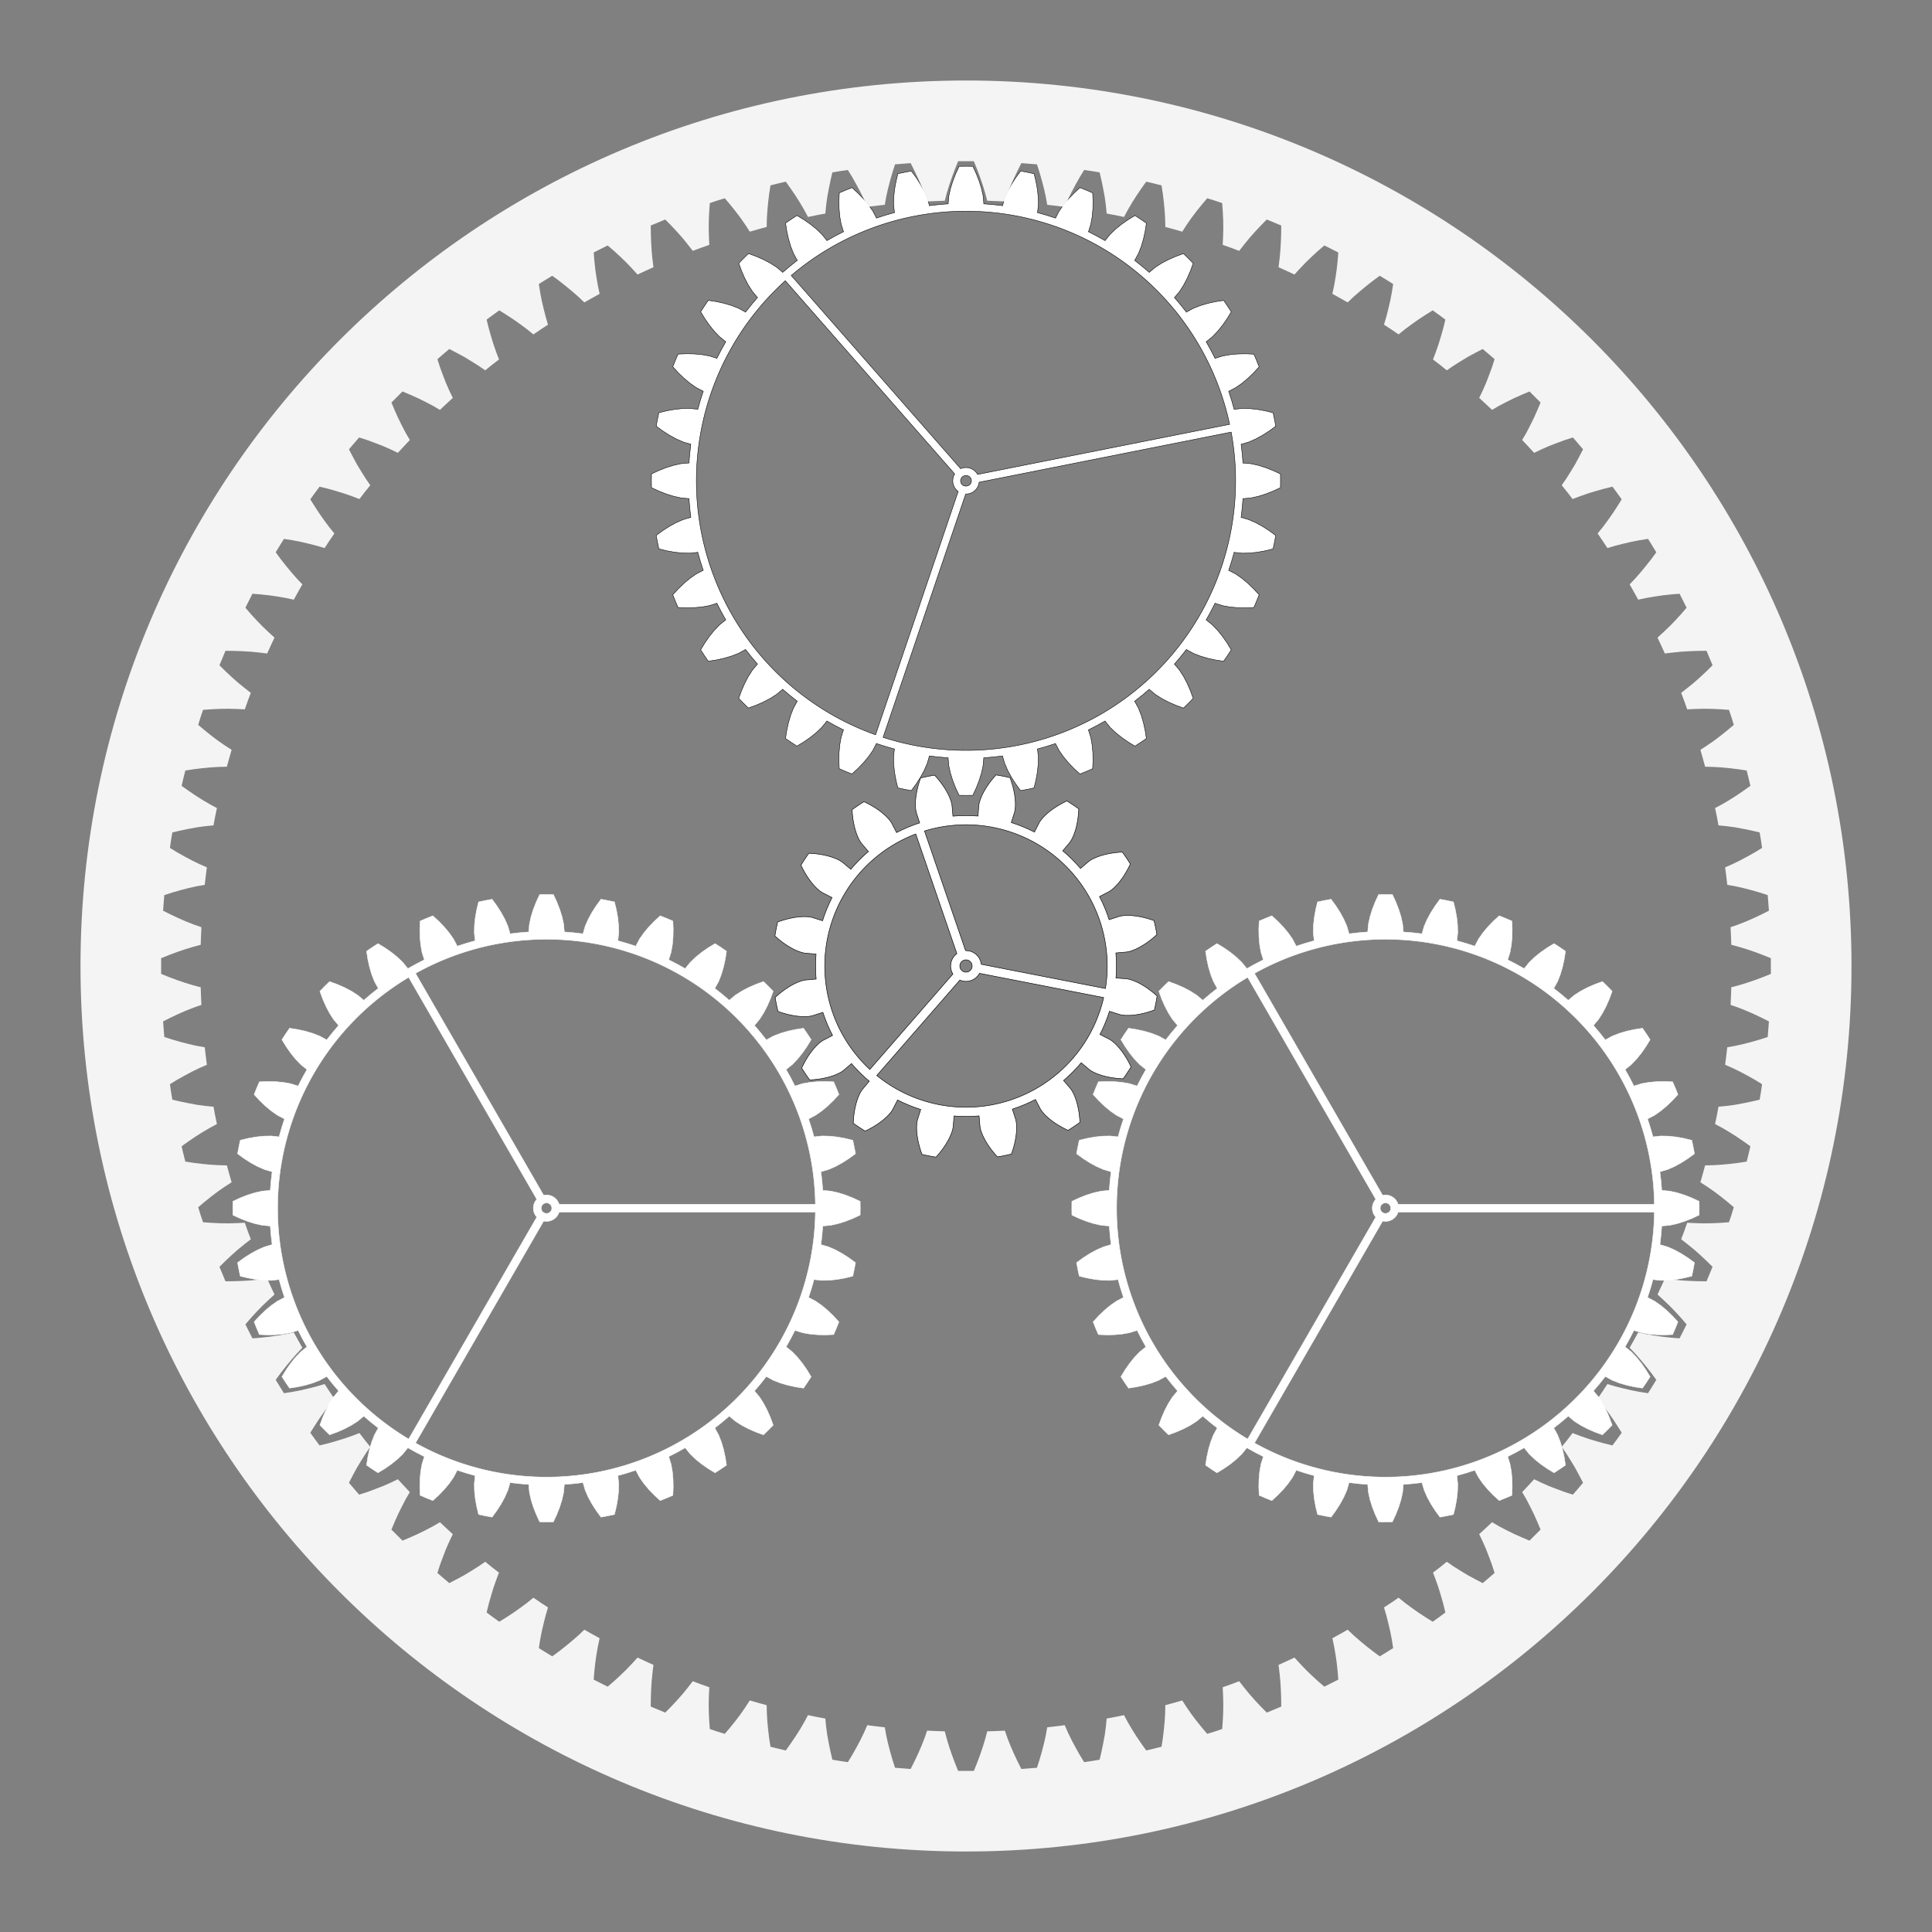 <?xml version="1.0" encoding="UTF-8" standalone="no"?>
<!-- Created with Inkscape (http://www.inkscape.org/) -->

<svg
   xmlns:dc="http://purl.org/dc/elements/1.1/"
   xmlns:cc="http://creativecommons.org/ns#"
   xmlns:rdf="http://www.w3.org/1999/02/22-rdf-syntax-ns#"
   xmlns:svg="http://www.w3.org/2000/svg"
   xmlns="http://www.w3.org/2000/svg"
   xmlns:sodipodi="http://sodipodi.sourceforge.net/DTD/sodipodi-0.dtd"
   xmlns:inkscape="http://www.inkscape.org/namespaces/inkscape"
   width="600"
   height="600"
   id="svg2"
   version="1.1"
   inkscape:version="0.48.2 r9819"
   sodipodi:docname="epicyclic-gearing.png">
  <rect width="100%" height="100%" fill="#808080" stroke="none"/>
  <sodipodi:namedview
     id="base"
     pagecolor="#ffffff"
     bordercolor="#ffffff"
     borderopacity="1.0"
     inkscape:pageopacity="0.0"
     inkscape:pageshadow="2"
     inkscape:zoom="0.90537259"
     inkscape:cx="432.64544"
     inkscape:cy="299.73599"
     inkscape:document-units="px"
     inkscape:current-layer="svg2"
     showgrid="false"
     borderlayer="true"
     inkscape:showpageshadow="false"
     inkscape:window-width="1887"
     inkscape:window-height="850"
     inkscape:window-x="254"
     inkscape:window-y="105"
     inkscape:window-maximized="0"
     showguides="false">
    <inkscape:grid
       type="xygrid"
       id="grid3819"
       empspacing="50"
       visible="true"
       enabled="true"
       snapvisiblegridlinesonly="false" />
  </sodipodi:namedview>
  <defs
     id="defs4" />
  <path
     id="centralGear"
     d="m 350.019,303.992 0.887,0.186 0.879,0.284 0.872,0.35 0.865,0.406 0.858,0.457 0.85,0.503 0.842,0.547 0.833,0.589 0.824,0.629 0.814,0.668 0.803,0.706 -0.182,1.096 -0.203,1.092 -0.223,1.088 -0.243,1.084 -1.009,0.352 -1.005,0.313 -1,0.273 -0.994,0.233 -0.986,0.19 -0.977,0.147 -0.967,0.101 -0.955,0.051 -0.94,-0.003 -0.921,-0.068 -0.892,-0.161 -3.294,-1.04 -0.624,1.842 -0.7,1.815 -0.775,1.784 -0.849,1.75 3.076,1.572 0.749,0.511 0.703,0.598 0.672,0.657 0.644,0.707 0.618,0.75 0.593,0.79 0.569,0.828 0.544,0.863 0.52,0.897 0.496,0.929 0.471,0.959 -0.588,0.943 -0.605,0.932 -0.622,0.92 -0.639,0.908 -1.067,-0.061 -1.048,-0.095 -1.028,-0.13 -1.007,-0.165 -0.984,-0.201 -0.959,-0.238 -0.932,-0.277 -0.902,-0.318 -0.867,-0.363 -0.825,-0.415 -0.763,-0.491 -2.645,-2.222 -1.282,1.463 -1.341,1.409 -1.399,1.352 -1.454,1.292 2.241,2.629 0.496,0.759 0.421,0.822 0.369,0.864 0.324,0.899 0.284,0.93 0.245,0.957 0.209,0.982 0.173,1.006 0.138,1.027 0.103,1.048 0.068,1.067 -0.904,0.646 -0.916,0.629 -0.927,0.612 -0.938,0.595 -0.963,-0.464 -0.932,-0.489 -0.9,-0.514 -0.867,-0.538 -0.832,-0.563 -0.795,-0.587 -0.755,-0.612 -0.711,-0.639 -0.662,-0.667 -0.603,-0.699 -0.517,-0.745 -1.594,-3.065 -1.744,0.861 -1.778,0.788 -1.81,0.713 -1.838,0.637 1.064,3.287 0.168,0.891 0.074,0.921 0.011,0.94 -0.045,0.955 -0.093,0.968 -0.14,0.978 -0.183,0.987 -0.225,0.995 -0.266,1.002 -0.306,1.007 -0.345,1.012 -1.082,0.251 -1.087,0.231 -1.091,0.211 -1.094,0.19 -0.712,-0.797 -0.674,-0.809 -0.635,-0.819 -0.595,-0.829 -0.553,-0.838 -0.51,-0.847 -0.463,-0.855 -0.413,-0.862 -0.357,-0.869 -0.29,-0.877 -0.192,-0.886 -0.3,-3.442 -1.941,0.128 -1.945,0.048 -1.945,-0.034 -1.942,-0.114 -0.275,3.444 -0.186,0.887 -0.284,0.879 -0.35,0.872 -0.406,0.865 -0.457,0.858 -0.503,0.85 -0.547,0.842 -0.589,0.833 -0.629,0.824 -0.668,0.814 -0.706,0.803 -1.096,-0.182 -1.092,-0.203 -1.088,-0.223 -1.084,-0.243 -0.352,-1.009 -0.313,-1.005 -0.273,-1 -0.233,-0.994 -0.19,-0.986 -0.147,-0.977 -0.101,-0.967 -0.051,-0.955 0.003,-0.94 0.068,-0.921 0.161,-0.892 1.04,-3.294 -1.842,-0.624 -1.815,-0.7 -1.784,-0.775 -1.75,-0.849 -1.572,3.076 -0.511,0.749 -0.598,0.703 -0.657,0.672 -0.707,0.644 -0.75,0.618 -0.79,0.593 -0.828,0.569 -0.863,0.544 -0.897,0.52 -0.929,0.496 -0.959,0.471 -0.943,-0.588 -0.932,-0.605 -0.92,-0.622 -0.908,-0.639 0.061,-1.067 0.095,-1.048 0.13,-1.028 0.165,-1.007 0.201,-0.984 0.238,-0.959 0.277,-0.932 0.318,-0.902 0.363,-0.867 0.415,-0.825 0.491,-0.763 2.222,-2.645 -1.463,-1.282 -1.409,-1.341 -1.352,-1.399 -1.292,-1.454 -2.629,2.241 -0.759,0.496 -0.822,0.421 -0.864,0.369 -0.899,0.324 -0.93,0.284 -0.957,0.245 -0.982,0.209 -1.006,0.173 -1.027,0.138 -1.048,0.103 -1.067,0.068 -0.646,-0.904 -0.629,-0.916 -0.612,-0.927 -0.595,-0.938 0.464,-0.963 0.489,-0.932 0.514,-0.9 0.538,-0.867 0.563,-0.832 0.587,-0.795 0.612,-0.755 0.639,-0.711 0.667,-0.662 0.699,-0.603 0.745,-0.517 3.065,-1.594 -0.861,-1.744 -0.788,-1.778 -0.713,-1.81 -0.637,-1.838 -3.287,1.064 -0.891,0.168 -0.921,0.074 -0.94,0.011 -0.955,-0.044 -0.968,-0.093 -0.978,-0.14 -0.987,-0.183 -0.995,-0.225 -1.002,-0.266 -1.007,-0.306 -1.012,-0.345 -0.251,-1.082 -0.231,-1.087 -0.211,-1.091 -0.19,-1.094 0.797,-0.712 0.809,-0.674 0.819,-0.635 0.829,-0.595 0.838,-0.553 0.847,-0.509 0.855,-0.463 0.862,-0.413 0.869,-0.357 0.877,-0.29 0.886,-0.192 3.442,-0.3 -0.128,-1.941 -0.048,-1.945 0.034,-1.945 0.114,-1.942 -3.444,-0.275 -0.887,-0.186 -0.879,-0.284 -0.872,-0.35 -0.865,-0.406 -0.858,-0.457 -0.85,-0.503 -0.842,-0.547 -0.833,-0.589 -0.824,-0.629 -0.814,-0.668 -0.803,-0.706 0.182,-1.096 0.203,-1.092 0.223,-1.088 0.243,-1.084 1.009,-0.352 1.005,-0.313 1,-0.273 0.994,-0.233 0.986,-0.19 0.977,-0.147 0.967,-0.101 0.955,-0.051 0.94,0.003 0.921,0.068 0.892,0.161 3.294,1.04 0.624,-1.842 0.7,-1.815 0.775,-1.784 0.849,-1.75 -3.076,-1.572 -0.749,-0.511 -0.703,-0.598 -0.672,-0.657 -0.644,-0.707 -0.618,-0.75 -0.593,-0.79 -0.569,-0.828 -0.544,-0.863 -0.52,-0.897 -0.496,-0.929 -0.471,-0.959 0.588,-0.943 0.605,-0.932 0.622,-0.92 0.639,-0.908 1.067,0.061 1.048,0.095 1.028,0.13 1.007,0.165 0.984,0.201 0.959,0.238 0.932,0.277 0.902,0.318 0.867,0.363 0.825,0.415 0.763,0.491 2.645,2.222 1.282,-1.463 1.341,-1.409 1.399,-1.352 1.454,-1.292 -2.241,-2.629 -0.496,-0.759 -0.421,-0.822 -0.369,-0.864 -0.324,-0.899 -0.284,-0.93 -0.245,-0.957 -0.209,-0.982 -0.173,-1.006 -0.138,-1.027 -0.103,-1.048 -0.068,-1.067 0.904,-0.646 0.916,-0.629 0.927,-0.612 0.938,-0.595 0.963,0.464 0.932,0.489 0.9,0.514 0.867,0.538 0.832,0.563 0.795,0.587 0.755,0.612 0.711,0.639 0.662,0.667 0.603,0.699 0.517,0.745 1.594,3.065 1.744,-0.861 1.778,-0.788 1.81,-0.713 1.838,-0.637 -1.064,-3.287 -0.168,-0.891 -0.074,-0.921 -0.011,-0.94 0.045,-0.955 0.094,-0.968 0.14,-0.978 0.183,-0.987 0.225,-0.995 0.266,-1.002 0.306,-1.007 0.345,-1.012 1.082,-0.251 1.087,-0.231 1.091,-0.211 1.094,-0.19 0.712,0.797 0.674,0.809 0.635,0.819 0.595,0.829 0.553,0.838 0.51,0.847 0.463,0.855 0.413,0.862 0.357,0.87 0.29,0.877 0.192,0.886 0.3,3.442 1.941,-0.128 1.945,-0.048 1.945,0.033 1.942,0.114 0.275,-3.444 0.186,-0.887 0.284,-0.879 0.35,-0.872 0.406,-0.865 0.457,-0.858 0.503,-0.85 0.547,-0.842 0.589,-0.833 0.629,-0.824 0.668,-0.813 0.706,-0.803 1.096,0.182 1.092,0.203 1.088,0.223 1.084,0.243 0.352,1.009 0.313,1.005 0.273,1 0.233,0.994 0.19,0.986 0.147,0.977 0.101,0.967 0.051,0.955 -0.003,0.94 -0.068,0.921 -0.161,0.892 -1.04,3.294 1.842,0.624 1.815,0.7 1.784,0.775 1.75,0.849 1.572,-3.076 0.511,-0.749 0.598,-0.703 0.657,-0.672 0.707,-0.644 0.75,-0.618 0.79,-0.593 0.828,-0.569 0.863,-0.544 0.897,-0.52 0.929,-0.496 0.959,-0.471 0.943,0.588 0.932,0.605 0.92,0.622 0.908,0.639 -0.061,1.067 -0.095,1.048 -0.13,1.028 -0.165,1.007 -0.201,0.984 -0.238,0.959 -0.277,0.932 -0.318,0.902 -0.363,0.867 -0.415,0.825 -0.491,0.763 -2.222,2.645 1.463,1.282 1.409,1.341 1.352,1.399 1.292,1.454 2.629,-2.241 0.759,-0.496 0.822,-0.421 0.864,-0.369 0.899,-0.324 0.93,-0.284 0.957,-0.245 0.982,-0.209 1.006,-0.173 1.027,-0.138 1.048,-0.103 1.067,-0.068 0.646,0.904 0.629,0.916 0.612,0.927 0.595,0.938 -0.464,0.963 -0.489,0.932 -0.514,0.9 -0.538,0.867 -0.563,0.832 -0.587,0.795 -0.612,0.755 -0.639,0.711 -0.667,0.662 -0.699,0.603 -0.745,0.517 -3.065,1.594 0.861,1.744 0.788,1.778 0.713,1.81 0.637,1.838 3.287,-1.064 0.891,-0.168 0.921,-0.074 0.94,-0.011 0.955,0.045 0.968,0.093 0.978,0.14 0.987,0.183 0.995,0.225 1.002,0.266 1.007,0.306 1.012,0.345 0.251,1.082 0.231,1.087 0.211,1.091 0.19,1.094 -0.797,0.712 -0.809,0.674 -0.819,0.635 -0.829,0.595 -0.838,0.553 -0.847,0.509 -0.855,0.463 -0.862,0.413 -0.869,0.357 -0.877,0.29 -0.886,0.192 -3.442,0.3 0.128,1.941 0.048,1.945 -0.034,1.945 -0.114,1.942 z m -45.83,-1.717 a 4.768,4.768 0 0 1 -6.098,2.095 l -25.8,29.635 a 43.864,43.864 0 0 0 70.462,-24.204 z m -8.255,0.216 a 4.768,4.768 0 0 1 1.235,-6.328 L 284.404,259.002 a 43.864,43.864 0 0 0 -14.27,73.124 z m 3.94,-7.257 a 4.768,4.768 0 0 1 4.863,4.233 l 38.565,7.526 a 43.864,43.864 0 0 0 -56.192,-48.92 z m -0.24,6.638 a 1.907,1.907 0 0 0 0.731,-3.744 1.907,1.907 0 1 0 -0.731,3.744"
     style="fill:#ffffff;fill-opacity:1;stroke:#000000;stroke-width:0.161"
     inkscape:connector-curvature="0">
    <animateTransform
       repeatCount="indefinite"
       dur="12"
       to="360,300,300"
       from="0,300,300"
       type="rotate"
       attributeName="transform"
       id="animateTransform3893" />
  </path>
  <path
     inkscape:connector-curvature="0"
     style="fill:#ffffff;fill-opacity:1;stroke:#ffffff;stroke-width:0.139"
     d="m 516.274,369.701 2.269,0.204 2.284,0.505 2.29,0.716 2.289,0.896 2.282,1.061 0.023,2.129 -0.023,2.129 -2.282,1.061 -2.289,0.896 -2.29,0.716 -2.284,0.505 -2.269,0.204 -0.201,-0.013 -0.238,2.929 -0.338,2.919 0.199,0.026 2.186,0.642 2.142,0.941 2.106,1.149 2.07,1.325 2.032,1.485 -0.393,2.093 -0.438,2.084 -2.446,0.595 -2.42,0.432 -2.385,0.255 -2.339,0.05 -2.265,-0.243 -0.194,-0.052 -0.805,2.826 -0.901,2.797 0.19,0.065 2.019,1.056 1.917,1.341 1.841,1.537 1.772,1.704 1.703,1.853 -0.793,1.976 -0.836,1.958 -2.515,0.106 -2.457,-0.048 -2.389,-0.215 -2.304,-0.407 -2.174,-0.68 -0.18,-0.089 -1.341,2.615 -1.429,2.567 0.174,0.101 1.774,1.43 1.619,1.689 1.506,1.867 1.405,2.017 1.309,2.15 -1.164,1.783 -1.202,1.757 -2.487,-0.386 -2.401,-0.526 -2.301,-0.677 -2.18,-0.849 -2,-1.092 -0.16,-0.122 -1.825,2.303 -1.903,2.239 0.151,0.133 1.461,1.748 1.258,1.973 1.113,2.125 0.985,2.252 0.864,2.364 -1.489,1.522 -1.522,1.489 -2.364,-0.864 -2.252,-0.985 -2.125,-1.113 -1.973,-1.258 -1.748,-1.461 -0.133,-0.151 -2.239,1.903 -2.303,1.825 0.122,0.16 1.092,2 0.849,2.18 0.677,2.301 0.526,2.401 0.386,2.487 -1.757,1.202 -1.783,1.164 -2.15,-1.309 -2.017,-1.405 -1.867,-1.506 -1.689,-1.619 -1.43,-1.774 -0.101,-0.174 -2.567,1.429 -2.615,1.341 0.089,0.18 0.68,2.174 0.407,2.304 0.215,2.389 0.048,2.457 -0.106,2.515 -1.958,0.836 -1.976,0.793 -1.853,-1.703 -1.704,-1.772 -1.537,-1.841 -1.341,-1.917 -1.056,-2.019 -0.065,-0.19 -2.797,0.901 -2.826,0.805 0.052,0.194 0.243,2.265 -0.05,2.339 -0.255,2.385 -0.432,2.42 -0.595,2.446 -2.084,0.438 -2.093,0.393 -1.485,-2.032 -1.325,-2.07 -1.149,-2.106 -0.941,-2.142 -0.642,-2.186 -0.026,-0.199 -2.919,0.338 -2.929,0.238 0.013,0.201 -0.204,2.269 -0.505,2.284 -0.716,2.29 -0.896,2.289 -1.061,2.282 -2.129,0.023 -2.129,-0.023 -1.061,-2.282 -0.896,-2.289 -0.716,-2.29 -0.505,-2.284 -0.204,-2.269 0.013,-0.201 -2.929,-0.238 -2.919,-0.338 -0.026,0.199 -0.642,2.186 -0.941,2.142 -1.149,2.106 -1.325,2.07 -1.485,2.032 -2.093,-0.393 -2.084,-0.438 -0.595,-2.446 -0.432,-2.42 -0.255,-2.385 -0.05,-2.339 0.243,-2.265 0.052,-0.194 -2.826,-0.805 -2.797,-0.901 -0.065,0.19 -1.056,2.019 -1.341,1.917 -1.537,1.841 -1.704,1.772 -1.853,1.703 -1.976,-0.793 -1.958,-0.836 -0.106,-2.515 0.048,-2.457 0.215,-2.389 0.407,-2.304 0.68,-2.174 0.089,-0.18 -2.615,-1.341 -2.567,-1.429 -0.101,0.174 -1.43,1.774 -1.689,1.619 -1.867,1.506 -2.017,1.405 -2.15,1.309 -1.783,-1.164 -1.757,-1.202 0.386,-2.487 0.526,-2.401 0.677,-2.301 0.849,-2.18 1.092,-2 0.122,-0.16 -2.303,-1.825 -2.239,-1.903 -0.133,0.151 -1.748,1.461 -1.973,1.258 -2.125,1.113 -2.252,0.985 -2.364,0.864 -1.522,-1.489 -1.489,-1.522 0.864,-2.364 0.985,-2.252 1.113,-2.125 1.258,-1.973 1.461,-1.748 0.151,-0.133 -1.903,-2.239 -1.825,-2.303 -0.16,0.122 -2,1.092 -2.18,0.849 -2.301,0.677 -2.401,0.526 -2.487,0.386 -1.202,-1.757 -1.164,-1.783 1.309,-2.15 1.405,-2.017 1.506,-1.867 1.619,-1.689 1.774,-1.43 0.174,-0.101 -1.429,-2.567 -1.341,-2.615 -0.18,0.089 -2.174,0.68 -2.304,0.407 -2.389,0.215 -2.457,0.048 -2.515,-0.106 -0.836,-1.958 -0.793,-1.976 1.703,-1.853 1.772,-1.704 1.841,-1.537 1.917,-1.341 2.019,-1.056 0.19,-0.065 -0.901,-2.797 -0.805,-2.826 -0.194,0.052 -2.265,0.243 -2.339,-0.05 -2.385,-0.255 -2.42,-0.432 -2.446,-0.595 -0.438,-2.084 -0.393,-2.093 2.032,-1.485 2.07,-1.325 2.106,-1.149 2.142,-0.941 2.186,-0.642 0.199,-0.026 -0.338,-2.919 -0.238,-2.929 -0.201,0.013 -2.269,-0.204 -2.284,-0.505 -2.29,-0.716 -2.289,-0.896 -2.282,-1.061 -0.023,-2.129 0.023,-2.129 2.282,-1.061 2.289,-0.896 2.29,-0.716 2.284,-0.505 2.269,-0.204 0.201,0.013 0.238,-2.929 0.338,-2.919 -0.199,-0.026 -2.186,-0.642 -2.142,-0.941 -2.106,-1.149 -2.07,-1.325 -2.032,-1.485 0.393,-2.093 0.438,-2.084 2.446,-0.595 2.42,-0.432 2.385,-0.255 2.339,-0.05 2.265,0.243 0.194,0.052 0.805,-2.826 0.901,-2.797 -0.19,-0.065 -2.019,-1.056 -1.917,-1.341 -1.841,-1.537 -1.772,-1.704 -1.703,-1.853 0.793,-1.976 0.836,-1.958 2.515,-0.106 2.457,0.048 2.389,0.215 2.304,0.407 2.174,0.68 0.18,0.089 1.341,-2.615 1.429,-2.567 -0.174,-0.101 -1.774,-1.43 -1.619,-1.689 -1.506,-1.867 -1.405,-2.017 -1.309,-2.15 1.164,-1.783 1.202,-1.757 2.487,0.386 2.401,0.526 2.301,0.677 2.18,0.849 2,1.092 0.16,0.122 1.825,-2.303 1.903,-2.239 -0.151,-0.133 -1.461,-1.748 -1.258,-1.973 -1.113,-2.125 -0.985,-2.252 -0.864,-2.364 1.489,-1.522 1.522,-1.489 2.364,0.864 2.252,0.985 2.125,1.113 1.973,1.258 1.748,1.461 0.133,0.151 2.239,-1.903 2.303,-1.825 -0.122,-0.16 -1.092,-2 -0.849,-2.18 -0.677,-2.301 -0.526,-2.401 -0.386,-2.487 1.757,-1.202 1.783,-1.164 2.15,1.309 2.017,1.405 1.867,1.506 1.689,1.619 1.43,1.774 0.101,0.174 2.567,-1.429 2.615,-1.341 -0.089,-0.18 -0.68,-2.174 -0.407,-2.304 -0.215,-2.389 -0.048,-2.457 0.106,-2.515 1.958,-0.836 1.976,-0.793 1.853,1.703 1.704,1.772 1.537,1.841 1.341,1.917 1.056,2.019 0.065,0.19 2.797,-0.901 2.826,-0.805 -0.052,-0.194 -0.243,-2.265 0.05,-2.339 0.255,-2.385 0.432,-2.42 0.595,-2.446 2.084,-0.438 2.093,-0.393 1.485,2.032 1.325,2.07 1.149,2.106 0.941,2.142 0.642,2.186 0.026,0.199 2.919,-0.338 2.929,-0.238 -0.013,-0.201 0.204,-2.269 0.505,-2.284 0.716,-2.29 0.896,-2.289 1.061,-2.282 2.129,-0.023 2.129,0.023 1.061,2.282 0.896,2.289 0.716,2.29 0.505,2.284 0.204,2.269 -0.013,0.201 2.929,0.238 2.919,0.338 0.026,-0.199 0.642,-2.186 0.941,-2.142 1.149,-2.106 1.325,-2.07 1.485,-2.032 2.093,0.393 2.084,0.438 0.595,2.446 0.432,2.42 0.255,2.385 0.05,2.339 -0.243,2.265 -0.052,0.194 2.826,0.805 2.797,0.901 0.065,-0.19 1.056,-2.019 1.341,-1.917 1.537,-1.841 1.704,-1.772 1.853,-1.703 1.976,0.793 1.958,0.836 0.106,2.515 -0.048,2.457 -0.215,2.389 -0.407,2.304 -0.68,2.174 -0.089,0.18 2.615,1.341 2.567,1.429 0.101,-0.174 1.43,-1.774 1.689,-1.619 1.867,-1.506 2.017,-1.405 2.15,-1.309 1.783,1.164 1.757,1.202 -0.386,2.487 -0.526,2.401 -0.677,2.301 -0.849,2.18 -1.092,2 -0.122,0.16 2.303,1.825 2.239,1.903 0.133,-0.151 1.748,-1.461 1.973,-1.258 2.125,-1.113 2.252,-0.985 2.364,-0.864 1.522,1.489 1.489,1.522 -0.864,2.364 -0.985,2.252 -1.113,2.125 -1.258,1.973 -1.461,1.748 -0.151,0.133 1.903,2.239 1.825,2.303 0.16,-0.122 2,-1.092 2.18,-0.849 2.301,-0.677 2.401,-0.526 2.487,-0.386 1.202,1.757 1.164,1.783 -1.309,2.15 -1.405,2.017 -1.506,1.867 -1.619,1.689 -1.774,1.43 -0.174,0.101 1.429,2.567 1.341,2.615 0.18,-0.089 2.174,-0.68 2.304,-0.407 2.389,-0.215 2.457,-0.048 2.515,0.106 0.836,1.958 0.793,1.976 -1.703,1.853 -1.772,1.704 -1.841,1.537 -1.917,1.341 -2.019,1.056 -0.19,0.065 0.901,2.797 0.805,2.826 0.194,-0.052 2.265,-0.243 2.339,0.05 2.385,0.255 2.42,0.432 2.446,0.595 0.438,2.084 0.393,2.093 -2.032,1.485 -2.07,1.325 -2.106,1.149 -2.142,0.941 -2.186,0.642 -0.199,0.026 0.338,2.919 0.238,2.929 z m -82.088,6.738 a 4.094,4.094 0 0 1 -4.794,2.768 l -39.799,68.934 a 83.512,83.512 0 0 0 124.191,-71.702 z m -6.921,1.54 a 4.094,4.094 0 0 1 0,-5.536 l -39.799,-68.934 a 83.512,83.512 0 0 0 0,143.403 z m 2.127,-6.764 a 4.094,4.094 0 0 1 4.794,2.768 l 79.598,0 A 83.512,83.512 0 0 0 389.593,302.281 z m 0.889,5.634 a 1.637,1.637 0 0 0 0,-3.275 1.637,1.637 0 1 0 0,3.275"
     id="outerGear3">
    <animateTransform
       id="animateTransform3891"
       attributeName="transform"
       type="rotate"
       from="360,430.51,375"
       to="0,430.51,375"
       dur="24"
       repeatCount="indefinite" />
  </path>
  <path
     id="outerGear2"
     d="m 255.721,369.701 2.269,0.204 2.284,0.505 2.29,0.716 2.289,0.896 2.282,1.061 0.023,2.129 -0.023,2.129 -2.282,1.061 -2.289,0.896 -2.29,0.716 -2.284,0.505 -2.269,0.204 -0.201,-0.013 -0.238,2.929 -0.338,2.919 0.199,0.026 2.186,0.642 2.142,0.941 2.106,1.149 2.07,1.325 2.032,1.485 -0.393,2.093 -0.438,2.084 -2.446,0.595 -2.42,0.432 -2.385,0.255 -2.339,0.05 -2.265,-0.243 -0.194,-0.052 -0.805,2.826 -0.901,2.797 0.19,0.065 2.019,1.056 1.917,1.341 1.841,1.537 1.772,1.704 1.703,1.853 -0.793,1.976 -0.836,1.958 -2.515,0.106 -2.457,-0.048 -2.389,-0.215 -2.304,-0.407 -2.174,-0.68 -0.18,-0.089 -1.341,2.615 -1.429,2.567 0.174,0.101 1.774,1.43 1.619,1.689 1.506,1.867 1.405,2.017 1.309,2.15 -1.164,1.783 -1.202,1.757 -2.487,-0.386 -2.401,-0.526 -2.301,-0.677 -2.18,-0.849 -2,-1.092 -0.16,-0.122 -1.825,2.303 -1.903,2.239 0.151,0.133 1.461,1.748 1.258,1.973 1.113,2.125 0.985,2.252 0.864,2.364 -1.489,1.522 -1.522,1.489 -2.364,-0.864 -2.252,-0.985 -2.125,-1.113 -1.973,-1.258 -1.748,-1.461 -0.133,-0.151 -2.239,1.903 -2.303,1.825 0.122,0.16 1.092,2 0.849,2.18 0.677,2.301 0.526,2.401 0.386,2.487 -1.757,1.202 -1.783,1.164 -2.15,-1.309 -2.017,-1.405 -1.867,-1.506 -1.689,-1.619 -1.43,-1.774 -0.101,-0.174 -2.567,1.429 -2.615,1.341 0.089,0.18 0.68,2.174 0.407,2.304 0.215,2.389 0.048,2.457 -0.106,2.515 -1.958,0.836 -1.976,0.793 -1.853,-1.703 -1.704,-1.772 -1.537,-1.841 -1.341,-1.917 -1.056,-2.019 -0.065,-0.19 -2.797,0.901 -2.826,0.805 0.052,0.194 0.243,2.265 -0.05,2.339 -0.255,2.385 -0.432,2.42 -0.595,2.446 -2.084,0.438 -2.093,0.393 -1.485,-2.032 -1.325,-2.07 -1.149,-2.106 -0.941,-2.142 -0.642,-2.186 -0.026,-0.199 -2.919,0.338 -2.929,0.238 0.013,0.201 -0.204,2.269 -0.505,2.284 -0.716,2.29 -0.896,2.289 -1.061,2.282 -2.129,0.023 -2.129,-0.023 -1.061,-2.282 -0.896,-2.289 -0.716,-2.29 -0.505,-2.284 -0.204,-2.269 0.013,-0.201 -2.929,-0.238 -2.919,-0.338 -0.026,0.199 -0.642,2.186 -0.941,2.142 -1.149,2.106 -1.325,2.07 -1.485,2.032 -2.093,-0.393 -2.084,-0.438 -0.595,-2.446 -0.432,-2.42 -0.255,-2.385 -0.05,-2.339 0.243,-2.265 0.052,-0.194 -2.826,-0.805 -2.797,-0.901 -0.065,0.19 -1.056,2.019 -1.341,1.917 -1.537,1.841 -1.704,1.772 -1.853,1.703 -1.976,-0.793 -1.958,-0.836 -0.106,-2.515 0.048,-2.457 0.215,-2.389 0.407,-2.304 0.68,-2.174 0.089,-0.18 -2.615,-1.341 -2.567,-1.429 -0.101,0.174 -1.43,1.774 -1.689,1.619 -1.867,1.506 -2.017,1.405 -2.15,1.309 -1.783,-1.164 -1.757,-1.202 0.386,-2.487 0.526,-2.401 0.677,-2.301 0.849,-2.18 1.092,-2 0.122,-0.16 -2.303,-1.825 -2.239,-1.903 -0.133,0.151 -1.748,1.461 -1.973,1.258 -2.125,1.113 -2.252,0.985 -2.364,0.864 -1.522,-1.489 -1.489,-1.522 0.864,-2.364 0.985,-2.252 1.113,-2.125 1.258,-1.973 1.461,-1.748 0.151,-0.133 -1.903,-2.239 -1.825,-2.303 -0.16,0.122 -2,1.092 -2.18,0.849 -2.301,0.677 -2.401,0.526 -2.487,0.386 -1.202,-1.757 -1.164,-1.783 1.309,-2.15 1.405,-2.017 1.506,-1.867 1.619,-1.689 1.774,-1.43 0.174,-0.101 -1.429,-2.567 -1.341,-2.615 -0.18,0.089 -2.174,0.68 -2.304,0.407 -2.389,0.215 -2.457,0.048 -2.515,-0.106 -0.836,-1.958 -0.793,-1.976 1.703,-1.853 1.772,-1.704 1.841,-1.537 1.917,-1.341 2.019,-1.056 0.19,-0.065 -0.901,-2.797 -0.805,-2.826 -0.194,0.052 -2.265,0.243 -2.339,-0.05 -2.385,-0.255 -2.42,-0.432 -2.446,-0.595 -0.438,-2.084 -0.393,-2.093 2.032,-1.485 2.07,-1.325 2.106,-1.149 2.142,-0.941 2.186,-0.642 0.199,-0.026 -0.338,-2.919 -0.238,-2.929 -0.201,0.013 -2.269,-0.204 -2.284,-0.505 -2.29,-0.716 -2.289,-0.896 -2.282,-1.061 -0.023,-2.129 0.023,-2.129 2.282,-1.061 2.289,-0.896 2.29,-0.716 2.284,-0.505 2.269,-0.204 0.201,0.013 0.238,-2.929 0.338,-2.919 -0.199,-0.026 -2.186,-0.642 -2.142,-0.941 -2.106,-1.149 -2.07,-1.325 -2.032,-1.485 0.393,-2.093 0.438,-2.084 2.446,-0.595 2.42,-0.432 2.385,-0.255 2.339,-0.05 2.265,0.243 0.194,0.052 0.805,-2.826 0.901,-2.797 -0.19,-0.065 -2.019,-1.056 -1.917,-1.341 -1.841,-1.537 -1.772,-1.704 -1.703,-1.853 0.793,-1.976 0.836,-1.958 2.515,-0.106 2.457,0.048 2.389,0.215 2.304,0.407 2.174,0.68 0.18,0.089 1.341,-2.615 1.429,-2.567 -0.174,-0.101 -1.774,-1.43 -1.619,-1.689 -1.506,-1.867 -1.405,-2.017 -1.309,-2.15 1.164,-1.783 1.202,-1.757 2.487,0.386 2.401,0.526 2.301,0.677 2.18,0.849 2,1.092 0.16,0.122 1.825,-2.303 1.903,-2.239 -0.151,-0.133 -1.461,-1.748 -1.258,-1.973 -1.113,-2.125 -0.985,-2.252 -0.864,-2.364 1.489,-1.522 1.522,-1.489 2.364,0.864 2.252,0.985 2.125,1.113 1.973,1.258 1.748,1.461 0.133,0.151 2.239,-1.903 2.303,-1.825 -0.122,-0.16 -1.092,-2 -0.849,-2.18 -0.677,-2.301 -0.526,-2.401 -0.386,-2.487 1.757,-1.202 1.783,-1.164 2.15,1.309 2.017,1.405 1.867,1.506 1.689,1.619 1.43,1.774 0.101,0.174 2.567,-1.429 2.615,-1.341 -0.089,-0.18 -0.68,-2.174 -0.407,-2.304 -0.215,-2.389 -0.048,-2.457 0.106,-2.515 1.958,-0.836 1.976,-0.793 1.853,1.703 1.704,1.772 1.537,1.841 1.341,1.917 1.056,2.019 0.065,0.19 2.797,-0.901 2.826,-0.805 -0.052,-0.194 -0.243,-2.265 0.05,-2.339 0.255,-2.385 0.432,-2.42 0.595,-2.446 2.084,-0.438 2.093,-0.393 1.485,2.032 1.325,2.07 1.149,2.106 0.941,2.142 0.642,2.186 0.026,0.199 2.919,-0.338 2.929,-0.238 -0.013,-0.201 0.204,-2.269 0.505,-2.284 0.716,-2.29 0.896,-2.289 1.061,-2.282 2.129,-0.023 2.129,0.023 1.061,2.282 0.896,2.289 0.716,2.29 0.505,2.284 0.204,2.269 -0.013,0.201 2.929,0.238 2.919,0.338 0.026,-0.199 0.642,-2.186 0.941,-2.142 1.149,-2.106 1.325,-2.07 1.485,-2.032 2.093,0.393 2.084,0.438 0.595,2.446 0.432,2.42 0.255,2.385 0.05,2.339 -0.243,2.265 -0.052,0.194 2.826,0.805 2.797,0.901 0.065,-0.19 1.056,-2.019 1.341,-1.917 1.537,-1.841 1.704,-1.772 1.853,-1.703 1.976,0.793 1.958,0.836 0.106,2.515 -0.048,2.457 -0.215,2.389 -0.407,2.304 -0.68,2.174 -0.089,0.18 2.615,1.341 2.567,1.429 0.101,-0.174 1.43,-1.774 1.689,-1.619 1.867,-1.506 2.017,-1.405 2.15,-1.309 1.783,1.164 1.757,1.202 -0.386,2.487 -0.526,2.401 -0.677,2.301 -0.849,2.18 -1.092,2 -0.122,0.16 2.303,1.825 2.239,1.903 0.133,-0.151 1.748,-1.461 1.973,-1.258 2.125,-1.113 2.252,-0.985 2.364,-0.864 1.522,1.489 1.489,1.522 -0.864,2.364 -0.985,2.252 -1.113,2.125 -1.258,1.973 -1.461,1.748 -0.151,0.133 1.903,2.239 1.825,2.303 0.16,-0.122 2,-1.092 2.18,-0.849 2.301,-0.677 2.401,-0.526 2.487,-0.386 1.202,1.757 1.164,1.783 -1.309,2.15 -1.405,2.017 -1.506,1.867 -1.619,1.689 -1.774,1.43 -0.174,0.101 1.429,2.567 1.341,2.615 0.18,-0.089 2.174,-0.68 2.304,-0.407 2.389,-0.215 2.457,-0.048 2.515,0.106 0.836,1.958 0.793,1.976 -1.703,1.853 -1.772,1.704 -1.841,1.537 -1.917,1.341 -2.019,1.056 -0.19,0.065 0.901,2.797 0.805,2.826 0.194,-0.052 2.265,-0.243 2.339,0.05 2.385,0.255 2.42,0.432 2.446,0.595 0.438,2.084 0.393,2.093 -2.032,1.485 -2.07,1.325 -2.106,1.149 -2.142,0.941 -2.186,0.642 -0.199,0.026 0.338,2.919 0.238,2.929 z m -82.088,6.738 a 4.094,4.094 0 0 1 -4.794,2.768 l -39.799,68.934 a 83.512,83.512 0 0 0 124.191,-71.702 z m -6.921,1.54 a 4.094,4.094 0 0 1 0,-5.536 l -39.799,-68.934 a 83.512,83.512 0 0 0 0,143.403 z m 2.127,-6.764 a 4.094,4.094 0 0 1 4.794,2.768 l 79.598,0 A 83.512,83.512 0 0 0 129.04,302.281 z m 0.889,5.634 a 1.637,1.637 0 0 0 0,-3.275 1.637,1.637 0 1 0 0,3.275"
     style="fill:#ffffff;fill-opacity:1;stroke:#ffffff;stroke-width:0.139"
     inkscape:connector-curvature="0">
    <animateTransform
       id="animateTransform3887"
       attributeName="transform"
       type="rotate"
       from="360,169.80,375"
       to="0,169.80,375"
       dur="24"
       repeatCount="indefinite" />
  </path>
  <path
     inkscape:connector-curvature="0"
     style="fill:#ffffff;fill-opacity:1;stroke:#000000;stroke-width:0.139"
     d="m 383.484,127.084 2.271,-0.244 2.345,0.05 2.391,0.256 2.426,0.434 2.452,0.597 0.439,2.089 0.393,2.098 -2.037,1.489 -2.075,1.329 -2.112,1.151 -2.148,0.944 -2.192,0.644 -0.2,0.027 0.339,2.927 0.238,2.937 0.201,-0.013 2.275,0.204 2.29,0.507 2.296,0.718 2.295,0.899 2.288,1.063 0.023,2.135 -0.024,2.135 -2.289,1.063 -2.295,0.898 -2.296,0.717 -2.29,0.506 -2.275,0.204 -0.201,-0.013 -0.239,2.936 -0.339,2.927 0.2,0.027 2.192,0.644 2.147,0.944 2.111,1.152 2.075,1.329 2.037,1.489 -0.394,2.098 -0.44,2.089 -2.452,0.596 -2.426,0.433 -2.391,0.256 -2.345,0.05 -2.271,-0.244 -0.195,-0.052 -0.807,2.833 -0.903,2.804 0.191,0.065 2.024,1.059 1.922,1.345 1.846,1.542 1.776,1.708 1.707,1.858 -0.796,1.981 -0.839,1.963 -2.521,0.106 -2.464,-0.048 -2.395,-0.216 -2.31,-0.409 -2.18,-0.682 -0.181,-0.089 -1.344,2.622 -1.433,2.574 0.174,0.101 1.778,1.434 1.623,1.694 1.51,1.872 1.409,2.022 1.312,2.156 -1.167,1.788 -1.206,1.762 -2.493,-0.387 -2.407,-0.528 -2.307,-0.679 -2.186,-0.851 -2.005,-1.095 -0.16,-0.122 -1.83,2.309 -1.908,2.245 0.151,0.133 1.464,1.753 1.261,1.978 1.116,2.131 0.987,2.258 0.866,2.37 -1.493,1.526 -1.526,1.493 -2.37,-0.866 -2.258,-0.987 -2.131,-1.116 -1.978,-1.261 -1.753,-1.465 -0.133,-0.151 -2.245,1.907 -2.309,1.83 0.122,0.16 1.094,2.005 0.851,2.186 0.679,2.307 0.528,2.407 0.387,2.494 -1.762,1.205 -1.788,1.166 -2.155,-1.312 -2.022,-1.409 -1.872,-1.51 -1.694,-1.623 -1.434,-1.778 -0.101,-0.174 -2.574,1.433 -2.622,1.344 0.089,0.181 0.682,2.18 0.408,2.31 0.215,2.395 0.048,2.464 -0.107,2.521 -1.963,0.838 -1.981,0.795 -1.858,-1.707 -1.708,-1.776 -1.541,-1.846 -1.344,-1.922 -1.059,-2.024 -0.065,-0.191 -2.804,0.903 -2.834,0.807 0.052,0.195 0.244,2.271 -0.05,2.345 -0.256,2.391 -0.434,2.426 -0.597,2.452 -2.089,0.439 -2.098,0.393 -1.489,-2.037 -1.329,-2.075 -1.151,-2.112 -0.944,-2.148 -0.644,-2.192 -0.027,-0.2 -2.927,0.339 -2.936,0.238 0.013,0.201 -0.204,2.275 -0.507,2.29 -0.718,2.296 -0.899,2.295 -1.063,2.288 -2.135,0.023 -2.135,-0.023 -1.063,-2.288 -0.898,-2.295 -0.717,-2.296 -0.506,-2.29 -0.204,-2.275 0.013,-0.201 -2.936,-0.239 -2.927,-0.339 -0.027,0.2 -0.644,2.192 -0.944,2.147 -1.152,2.111 -1.329,2.075 -1.489,2.037 -2.098,-0.394 -2.089,-0.44 -0.596,-2.452 -0.433,-2.426 -0.256,-2.391 -0.05,-2.345 0.244,-2.271 0.052,-0.195 -2.833,-0.807 -2.804,-0.903 -0.065,0.191 -1.059,2.024 -1.345,1.922 -1.542,1.846 -1.708,1.776 -1.858,1.707 -1.981,-0.796 -1.963,-0.839 -0.106,-2.521 0.048,-2.464 0.216,-2.395 0.409,-2.31 0.682,-2.18 0.089,-0.181 -2.622,-1.344 -2.574,-1.433 -0.101,0.174 -1.434,1.778 -1.694,1.623 -1.872,1.51 -2.022,1.409 -2.156,1.312 -1.788,-1.167 -1.762,-1.206 0.387,-2.493 0.528,-2.407 0.679,-2.307 0.851,-2.186 1.095,-2.005 0.122,-0.16 -2.309,-1.83 -2.245,-1.908 -0.133,0.151 -1.753,1.464 -1.978,1.261 -2.131,1.116 -2.258,0.987 -2.37,0.866 -1.526,-1.493 -1.493,-1.526 0.866,-2.37 0.987,-2.258 1.116,-2.131 1.261,-1.978 1.465,-1.753 0.151,-0.133 -1.907,-2.245 -1.83,-2.309 -0.16,0.122 -2.005,1.094 -2.186,0.851 -2.307,0.679 -2.407,0.528 -2.494,0.387 -1.205,-1.762 -1.166,-1.788 1.312,-2.155 1.409,-2.022 1.51,-1.872 1.623,-1.694 1.778,-1.434 0.174,-0.101 -1.433,-2.574 -1.344,-2.622 -0.181,0.089 -2.18,0.682 -2.31,0.408 -2.395,0.215 -2.464,0.048 -2.521,-0.107 -0.838,-1.963 -0.795,-1.981 1.707,-1.858 1.776,-1.708 1.846,-1.541 1.922,-1.344 2.024,-1.059 0.191,-0.065 -0.903,-2.804 -0.807,-2.834 -0.195,0.052 -2.271,0.244 -2.345,-0.05 -2.391,-0.256 -2.426,-0.434 -2.452,-0.597 -0.439,-2.089 -0.393,-2.098 2.037,-1.489 2.075,-1.329 2.112,-1.151 2.148,-0.944 2.192,-0.644 0.2,-0.027 -0.339,-2.927 -0.238,-2.936 -0.201,0.013 -2.275,-0.204 -2.29,-0.507 -2.296,-0.718 -2.295,-0.899 -2.288,-1.063 -0.023,-2.135 0.023,-2.135 2.289,-1.063 2.295,-0.898 2.296,-0.717 2.29,-0.506 2.275,-0.204 0.201,0.013 0.239,-2.936 0.339,-2.927 -0.2,-0.027 -2.192,-0.644 -2.147,-0.944 -2.111,-1.152 -2.075,-1.329 -2.037,-1.489 0.394,-2.098 0.44,-2.089 2.452,-0.596 2.426,-0.433 2.391,-0.256 2.345,-0.05 2.271,0.244 0.195,0.052 0.807,-2.833 0.903,-2.804 -0.191,-0.065 -2.024,-1.059 -1.922,-1.345 -1.846,-1.542 -1.776,-1.708 -1.707,-1.858 0.796,-1.981 0.839,-1.963 2.521,-0.106 2.464,0.048 2.395,0.216 2.31,0.409 2.18,0.682 0.181,0.089 1.344,-2.622 1.433,-2.574 -0.174,-0.101 -1.778,-1.434 -1.623,-1.694 -1.51,-1.872 -1.409,-2.022 -1.312,-2.156 1.167,-1.788 1.206,-1.762 2.493,0.387 2.407,0.528 2.307,0.679 2.186,0.851 2.005,1.095 0.16,0.122 1.83,-2.309 1.908,-2.245 -0.151,-0.133 -1.464,-1.753 -1.261,-1.978 -1.116,-2.131 -0.987,-2.258 -0.866,-2.37 1.493,-1.526 1.526,-1.493 2.37,0.866 2.258,0.987 2.131,1.116 1.978,1.261 1.753,1.465 0.133,0.151 2.245,-1.907 2.309,-1.83 -0.122,-0.16 -1.094,-2.005 -0.851,-2.186 -0.679,-2.307 -0.528,-2.407 -0.387,-2.494 1.762,-1.205 1.788,-1.166 2.155,1.312 2.022,1.409 1.872,1.51 1.694,1.623 1.434,1.778 0.101,0.174 2.574,-1.433 2.622,-1.344 -0.089,-0.181 -0.682,-2.18 -0.408,-2.31 -0.215,-2.395 -0.048,-2.464 0.107,-2.521 1.963,-0.838 1.981,-0.795 1.858,1.707 1.708,1.776 1.541,1.846 1.344,1.922 1.059,2.024 0.065,0.191 2.804,-0.903 2.834,-0.807 -0.052,-0.195 -0.244,-2.271 0.05,-2.345 0.256,-2.391 0.434,-2.426 0.597,-2.452 2.089,-0.439 2.098,-0.393 1.489,2.037 1.329,2.075 1.151,2.112 0.944,2.148 0.644,2.192 0.027,0.2 2.927,-0.339 2.936,-0.238 -0.013,-0.201 0.204,-2.275 0.507,-2.29 0.718,-2.296 0.899,-2.295 1.063,-2.288 2.135,-0.023 2.135,0.023 1.063,2.289 0.898,2.295 0.717,2.296 0.506,2.29 0.204,2.275 -0.013,0.201 2.936,0.239 2.927,0.339 0.027,-0.2 0.644,-2.192 0.944,-2.147 1.152,-2.111 1.329,-2.075 1.489,-2.037 2.098,0.394 2.089,0.44 0.596,2.452 0.433,2.426 0.256,2.391 0.05,2.345 -0.244,2.271 -0.052,0.195 2.833,0.807 2.804,0.904 0.065,-0.191 1.059,-2.024 1.345,-1.922 1.542,-1.846 1.708,-1.776 1.858,-1.707 1.981,0.796 1.963,0.839 0.106,2.521 -0.048,2.464 -0.216,2.395 -0.409,2.31 -0.682,2.18 -0.089,0.181 2.622,1.344 2.574,1.433 0.101,-0.174 1.434,-1.778 1.694,-1.623 1.872,-1.51 2.022,-1.409 2.156,-1.312 1.788,1.167 1.762,1.206 -0.387,2.493 -0.528,2.407 -0.679,2.307 -0.851,2.186 -1.095,2.005 -0.122,0.16 2.309,1.83 2.245,1.908 0.133,-0.151 1.753,-1.464 1.978,-1.261 2.131,-1.116 2.258,-0.987 2.37,-0.866 1.526,1.493 1.493,1.526 -0.866,2.37 -0.987,2.258 -1.116,2.131 -1.262,1.978 -1.465,1.753 -0.151,0.133 1.907,2.245 1.83,2.309 0.16,-0.122 2.005,-1.094 2.186,-0.851 2.307,-0.679 2.407,-0.528 2.494,-0.387 1.205,1.762 1.166,1.788 -1.312,2.155 -1.409,2.022 -1.51,1.872 -1.623,1.694 -1.778,1.434 -0.174,0.101 1.433,2.574 1.344,2.622 0.181,-0.089 2.18,-0.682 2.31,-0.408 2.395,-0.215 2.464,-0.048 2.521,0.107 0.838,1.963 0.795,1.981 -1.707,1.858 -1.776,1.708 -1.846,1.541 -1.922,1.344 -2.024,1.059 -0.191,0.065 0.903,2.804 0.807,2.834 z m -79.404,22.676 a 4.104,4.104 0 0 1 -4.173,3.659 l -25.658,75.568 a 83.729,83.729 0 0 0 108.104,-94.79 z m -6.505,2.867 a 4.104,4.104 0 0 1 -1.082,-5.444 L 243.879,87.179 a 83.729,83.729 0 0 0 28.038,141.016 z m 0.769,-7.067 a 4.104,4.104 0 0 1 5.256,1.784 L 381.873,131.781 A 83.729,83.729 0 0 0 245.73,85.556 z m 1.976,5.366 a 1.642,1.642 0 1 0 -0.64,-3.22 1.642,1.642 0 1 0 0.64,3.22"
     id="outerGear1">
    <animateTransform
       repeatCount="indefinite"
       dur="24"
       to="0,300,149.23"
       from="360,300,149.23"
       type="rotate"
       attributeName="transform"
       id="animateTransform3889" />
  </path>
  <path
     style="opacity:0.907;fill:#ffffff;fill-opacity:1;fill-rule:evenodd;stroke:#000000;stroke-width:0;stroke-linecap:round;stroke-linejoin:round;stroke-miterlimit:4;stroke-opacity:1"
     d="m 300,25 c -151.878,0 -275,123.122 -275,275 0,151.878 123.122,275 275,275 151.878,0 275,-123.122 275,-275 0,-151.878 -123.122,-275 -275,-275 z m -2.438,25.062 2.438,0 2.438,0 1,2.469 0.906,2.438 0.844,2.469 0.75,2.438 0.656,2.469 2.75,0.094 2.719,0.125 0.844,-2.406 0.938,-2.375 1.031,-2.375 1.125,-2.375 1.188,-2.375 2.438,0.188 2.406,0.188 0.812,2.531 0.719,2.5 0.656,2.531 0.562,2.5 0.438,2.5 2.719,0.312 2.719,0.344 1.031,-2.344 1.125,-2.312 1.219,-2.281 1.281,-2.281 1.375,-2.25 2.406,0.344 2.406,0.406 0.594,2.562 0.531,2.594 0.469,2.531 0.344,2.562 0.25,2.531 2.688,0.5 2.688,0.562 1.219,-2.25 1.281,-2.188 1.406,-2.219 1.469,-2.156 1.531,-2.156 2.375,0.562 2.375,0.594 0.406,2.594 0.312,2.594 0.25,2.594 0.156,2.562 0.062,2.562 2.625,0.719 2.625,0.75 1.375,-2.125 1.469,-2.125 1.562,-2.062 1.656,-2.062 1.688,-2 2.344,0.719 2.312,0.781 0.188,2.625 0.125,2.625 0.031,2.594 -0.062,2.562 -0.125,2.562 2.562,0.906 2.562,0.969 1.562,-2 1.625,-2 1.719,-1.938 1.781,-1.906 1.875,-1.906 2.25,0.938 2.25,0.938 -0.031,2.656 -0.094,2.594 -0.156,2.594 -0.25,2.562 -0.312,2.531 2.469,1.125 2.469,1.156 1.719,-1.875 1.781,-1.875 1.844,-1.781 1.938,-1.781 2,-1.719 2.188,1.094 2.156,1.094 -0.219,2.656 -0.281,2.594 -0.375,2.562 -0.438,2.531 -0.531,2.5 2.375,1.312 2.375,1.344 1.844,-1.75 1.938,-1.688 2,-1.656 2.062,-1.625 2.125,-1.562 2.094,1.281 2.062,1.281 -0.406,2.594 -0.5,2.594 -0.594,2.531 -0.625,2.469 -0.719,2.438 2.281,1.5 2.25,1.531 1.969,-1.594 2.062,-1.531 2.125,-1.5 2.188,-1.438 2.25,-1.406 1.969,1.406 1.969,1.469 -0.625,2.562 -0.719,2.531 -0.75,2.469 -0.844,2.438 -0.906,2.375 2.156,1.656 2.125,1.719 2.094,-1.438 2.188,-1.375 2.219,-1.344 2.312,-1.25 2.344,-1.219 1.844,1.562 1.844,1.594 -0.812,2.531 -0.906,2.438 -0.938,2.438 -1.031,2.344 -1.094,2.281 2,1.844 2,1.875 2.188,-1.281 2.281,-1.188 2.344,-1.156 2.375,-1.062 2.438,-1.031 1.719,1.719 1.719,1.719 -1.031,2.438 -1.062,2.375 -1.156,2.344 -1.188,2.281 -1.281,2.188 1.875,2 1.844,2 2.281,-1.094 2.344,-1.031 2.438,-0.938 2.438,-0.906 2.531,-0.812 1.594,1.844 1.562,1.844 -1.219,2.344 -1.25,2.312 -1.344,2.219 -1.375,2.188 -1.438,2.094 1.719,2.125 1.656,2.156 2.375,-0.906 2.438,-0.844 2.469,-0.75 2.531,-0.719 2.562,-0.625 1.469,1.969 1.406,1.969 -1.406,2.25 -1.438,2.188 -1.5,2.125 -1.531,2.062 -1.594,1.969 1.531,2.25 1.5,2.281 2.438,-0.719 2.469,-0.625 2.531,-0.594 2.594,-0.5 2.594,-0.406 1.281,2.062 1.281,2.094 -1.562,2.125 -1.625,2.062 -1.656,2 -1.688,1.938 -1.75,1.844 1.344,2.375 1.312,2.375 2.5,-0.531 2.531,-0.438 2.562,-0.375 2.594,-0.281 2.656,-0.219 1.094,2.156 1.094,2.188 -1.719,2 -1.781,1.938 -1.781,1.844 -1.875,1.781 -1.875,1.719 1.156,2.469 1.125,2.469 2.531,-0.312 2.562,-0.25 2.594,-0.156 2.594,-0.094 2.656,-0.031 0.938,2.25 0.938,2.25 -1.906,1.875 -1.906,1.781 -1.938,1.719 -2,1.625 -2,1.562 0.969,2.562 0.906,2.562 2.562,-0.125 2.562,-0.062 2.594,0.031 2.625,0.125 2.625,0.188 0.781,2.312 0.719,2.344 -2,1.688 -2.062,1.656 -2.062,1.562 -2.125,1.469 -2.125,1.375 0.75,2.625 0.719,2.625 2.562,0.062 2.562,0.156 2.594,0.25 2.594,0.312 2.594,0.406 0.594,2.375 0.562,2.375 -2.156,1.531 -2.156,1.469 -2.219,1.406 -2.188,1.281 -2.25,1.219 0.562,2.688 0.5,2.688 2.531,0.25 2.562,0.344 2.531,0.469 2.594,0.531 2.562,0.594 0.406,2.406 0.344,2.406 -2.25,1.375 -2.281,1.281 -2.281,1.219 -2.312,1.125 -2.344,1.031 0.344,2.719 0.312,2.719 2.5,0.438 2.5,0.562 2.531,0.656 2.5,0.719 2.531,0.812 0.188,2.406 0.188,2.438 -2.375,1.188 -2.375,1.125 -2.375,1.031 -2.375,0.938 -2.406,0.844 0.125,2.719 0.094,2.75 2.469,0.656 2.438,0.75 2.469,0.844 2.438,0.906 2.469,1 0,2.438 0,2.438 -2.469,1 -2.438,0.906 -2.469,0.844 -2.438,0.75 -2.469,0.656 -0.094,2.75 -0.125,2.719 2.406,0.844 2.375,0.938 2.375,1.031 2.375,1.125 2.375,1.188 -0.188,2.438 -0.188,2.406 -2.531,0.812 -2.5,0.719 -2.531,0.656 -2.5,0.562 -2.5,0.438 -0.312,2.719 -0.344,2.719 2.344,1.031 2.312,1.125 2.281,1.219 2.281,1.281 2.25,1.375 -0.344,2.406 -0.406,2.406 -2.562,0.594 -2.594,0.531 -2.531,0.469 -2.562,0.344 -2.531,0.25 -0.5,2.688 -0.562,2.688 2.25,1.219 2.188,1.281 2.219,1.406 2.156,1.469 2.156,1.531 -0.562,2.375 -0.594,2.375 -2.594,0.406 -2.594,0.312 -2.594,0.25 -2.562,0.156 -2.562,0.062 -0.719,2.625 -0.75,2.625 2.125,1.375 2.125,1.469 2.062,1.562 2.062,1.656 2,1.688 -0.719,2.344 -0.781,2.312 -2.625,0.188 -2.625,0.125 -2.594,0.031 -2.562,-0.062 -2.562,-0.125 -0.906,2.562 -0.969,2.562 2,1.562 2,1.625 1.938,1.719 1.906,1.781 1.906,1.875 -0.938,2.25 -0.938,2.25 -2.656,-0.031 -2.594,-0.094 -2.594,-0.156 -2.562,-0.25 -2.531,-0.312 -1.125,2.469 -1.156,2.469 1.875,1.719 1.875,1.781 1.781,1.844 1.781,1.938 1.719,2 -1.094,2.188 -1.094,2.156 -2.656,-0.219 -2.594,-0.281 -2.562,-0.375 -2.531,-0.438 -2.5,-0.531 -1.312,2.375 -1.344,2.375 1.75,1.844 1.688,1.938 1.656,2 1.625,2.062 1.562,2.125 -1.281,2.094 -1.281,2.062 -2.594,-0.406 -2.594,-0.5 -2.531,-0.594 -2.469,-0.625 -2.438,-0.719 -1.5,2.281 -1.531,2.25 1.594,1.969 1.531,2.062 1.5,2.125 1.438,2.188 1.406,2.25 -1.406,1.969 -1.469,1.969 -2.562,-0.625 -2.531,-0.719 -2.469,-0.75 -2.438,-0.844 -2.375,-0.906 -1.656,2.156 -1.719,2.125 1.438,2.094 1.375,2.188 1.344,2.219 1.25,2.312 1.219,2.344 -1.562,1.844 -1.594,1.844 -2.531,-0.812 -2.438,-0.906 -2.438,-0.938 -2.344,-1.031 -2.281,-1.094 -1.844,2 -1.875,2 1.281,2.188 1.188,2.281 1.156,2.344 1.062,2.375 1.031,2.438 -1.719,1.719 -1.719,1.719 -2.438,-1.031 -2.375,-1.062 -2.344,-1.156 -2.281,-1.188 -2.188,-1.281 -2,1.875 -2,1.844 1.094,2.281 1.031,2.344 0.938,2.438 0.906,2.438 0.812,2.531 -1.844,1.594 -1.844,1.562 -2.344,-1.219 -2.312,-1.25 -2.219,-1.344 -2.188,-1.375 -2.094,-1.438 -2.125,1.719 -2.156,1.656 0.906,2.375 0.844,2.438 0.75,2.469 0.719,2.531 0.625,2.562 -1.969,1.469 -1.969,1.406 -2.25,-1.406 -2.188,-1.438 -2.125,-1.5 -2.062,-1.531 -1.969,-1.594 -2.25,1.531 -2.281,1.5 0.719,2.438 0.625,2.469 0.594,2.531 0.5,2.594 0.406,2.594 -2.062,1.281 -2.094,1.281 -2.125,-1.562 -2.062,-1.625 -2,-1.656 -1.938,-1.688 -1.844,-1.75 -2.375,1.344 -2.375,1.312 0.531,2.5 0.438,2.531 0.375,2.562 0.281,2.594 0.219,2.656 -2.156,1.094 -2.188,1.094 -2,-1.719 -1.938,-1.781 -1.844,-1.781 -1.781,-1.875 -1.719,-1.875 -2.469,1.156 -2.469,1.125 0.312,2.531 0.25,2.562 0.156,2.594 0.094,2.594 0.031,2.656 -2.25,0.938 -2.25,0.938 -1.875,-1.906 -1.781,-1.906 -1.719,-1.938 -1.625,-2 -1.562,-2 -2.562,0.969 -2.562,0.906 0.125,2.562 0.062,2.562 -0.031,2.594 -0.125,2.625 -0.188,2.625 -2.312,0.781 -2.344,0.719 -1.688,-2 -1.656,-2.062 -1.562,-2.062 -1.469,-2.125 -1.375,-2.125 -2.625,0.75 -2.625,0.719 -0.062,2.562 -0.156,2.562 -0.25,2.594 -0.312,2.594 -0.406,2.594 -2.375,0.594 -2.375,0.562 -1.531,-2.156 -1.469,-2.156 -1.406,-2.219 -1.281,-2.188 -1.219,-2.25 -2.688,0.562 -2.688,0.5 -0.25,2.531 -0.344,2.562 -0.469,2.531 -0.531,2.594 -0.594,2.562 -2.406,0.406 -2.406,0.344 -1.375,-2.25 -1.281,-2.281 -1.219,-2.281 -1.125,-2.312 -1.031,-2.344 -2.719,0.344 -2.719,0.312 -0.438,2.5 -0.562,2.5 -0.656,2.531 -0.719,2.5 -0.812,2.531 -2.406,0.188 -2.438,0.188 -1.188,-2.375 -1.125,-2.375 -1.031,-2.375 -0.938,-2.375 -0.844,-2.406 -2.719,0.125 -2.75,0.094 -0.656,2.469 -0.75,2.438 -0.844,2.469 -0.906,2.438 -1,2.469 -2.438,0 -2.438,0 -1,-2.469 -0.906,-2.438 -0.844,-2.469 -0.75,-2.438 -0.656,-2.469 -2.75,-0.094 -2.719,-0.125 -0.844,2.406 -0.938,2.375 -1.031,2.375 -1.125,2.375 -1.188,2.375 -2.438,-0.188 -2.406,-0.188 -0.812,-2.531 -0.719,-2.5 -0.656,-2.531 -0.562,-2.5 -0.438,-2.5 -2.719,-0.312 -2.719,-0.344 -1.031,2.344 -1.125,2.312 -1.219,2.281 -1.281,2.281 -1.375,2.25 -2.406,-0.344 -2.406,-0.406 -0.594,-2.562 -0.531,-2.594 -0.469,-2.531 -0.344,-2.562 -0.25,-2.531 -2.688,-0.5 -2.688,-0.562 -1.219,2.25 -1.281,2.188 -1.406,2.219 -1.469,2.156 -1.531,2.156 -2.375,-0.562 -2.375,-0.594 -0.406,-2.594 -0.312,-2.594 -0.25,-2.594 -0.156,-2.562 -0.062,-2.562 -2.625,-0.719 -2.625,-0.75 -1.375,2.125 -1.469,2.125 -1.562,2.062 -1.656,2.062 -1.688,2 -2.344,-0.719 -2.312,-0.781 -0.188,-2.625 -0.125,-2.625 -0.031,-2.594 0.062,-2.562 0.125,-2.562 -2.562,-0.906 -2.562,-0.969 -1.562,2 -1.625,2 -1.719,1.938 -1.781,1.906 -1.875,1.906 -2.25,-0.938 -2.25,-0.938 0.031,-2.656 0.094,-2.594 0.156,-2.594 0.25,-2.562 0.312,-2.531 -2.469,-1.125 -2.469,-1.156 -1.719,1.875 -1.781,1.875 -1.844,1.781 -1.938,1.781 -2,1.719 -2.188,-1.094 -2.156,-1.094 0.219,-2.656 0.281,-2.594 0.375,-2.562 0.438,-2.531 0.531,-2.5 -2.375,-1.312 -2.375,-1.344 -1.844,1.75 -1.938,1.688 -2,1.656 -2.062,1.625 -2.125,1.562 -2.094,-1.281 -2.062,-1.281 0.406,-2.594 0.5,-2.594 0.594,-2.531 0.625,-2.469 0.719,-2.438 -2.281,-1.5 -2.25,-1.531 -1.969,1.594 -2.062,1.531 -2.125,1.5 -2.188,1.438 -2.25,1.406 -1.969,-1.406 -1.969,-1.469 0.625,-2.562 0.719,-2.531 0.75,-2.469 0.844,-2.438 0.906,-2.375 -2.156,-1.656 -2.125,-1.719 -2.094,1.438 -2.188,1.375 -2.219,1.344 -2.312,1.25 -2.344,1.219 -1.844,-1.562 -1.844,-1.594 0.812,-2.531 0.906,-2.438 0.938,-2.438 1.031,-2.344 1.094,-2.281 -2,-1.844 -2,-1.875 -2.188,1.281 -2.281,1.188 -2.344,1.156 -2.375,1.062 -2.438,1.031 -1.719,-1.719 -1.719,-1.719 1.031,-2.438 1.062,-2.375 1.156,-2.344 1.188,-2.281 1.281,-2.188 -1.875,-2 -1.844,-2 -2.281,1.094 -2.344,1.031 -2.438,0.938 -2.438,0.906 -2.531,0.812 -1.594,-1.844 -1.562,-1.844 1.219,-2.344 1.25,-2.312 1.344,-2.219 1.375,-2.188 1.438,-2.094 -1.719,-2.125 -1.656,-2.156 -2.375,0.906 -2.438,0.844 -2.469,0.75 -2.531,0.719 -2.562,0.625 -1.469,-1.969 -1.406,-1.969 1.406,-2.25 1.438,-2.188 1.5,-2.125 1.531,-2.062 1.594,-1.969 -1.531,-2.25 -1.5,-2.281 -2.438,0.719 -2.469,0.625 -2.531,0.594 -2.594,0.5 -2.594,0.406 -1.281,-2.062 -1.281,-2.094 1.562,-2.125 1.625,-2.062 1.656,-2 1.688,-1.938 1.75,-1.844 -1.344,-2.375 -1.312,-2.375 -2.5,0.531 -2.531,0.438 -2.562,0.375 -2.594,0.281 -2.656,0.219 -1.094,-2.156 -1.094,-2.188 1.719,-2 1.781,-1.938 1.781,-1.844 1.875,-1.781 1.875,-1.719 -1.156,-2.469 -1.125,-2.469 -2.531,0.312 -2.562,0.25 -2.594,0.156 -2.594,0.094 -2.656,0.031 -0.938,-2.25 -0.938,-2.25 1.906,-1.875 1.906,-1.781 1.938,-1.719 2,-1.625 2,-1.562 -0.969,-2.562 -0.906,-2.562 -2.562,0.125 -2.562,0.062 -2.594,-0.031 -2.625,-0.125 -2.625,-0.188 -0.781,-2.312 -0.719,-2.344 2,-1.688 2.062,-1.656 2.062,-1.562 2.125,-1.469 2.125,-1.375 -0.75,-2.625 -0.719,-2.625 -2.562,-0.062 -2.562,-0.156 -2.594,-0.25 -2.594,-0.312 -2.594,-0.406 -0.594,-2.375 -0.562,-2.375 2.156,-1.531 2.156,-1.469 2.219,-1.406 2.188,-1.281 2.25,-1.219 -0.562,-2.688 -0.5,-2.688 -2.531,-0.25 -2.562,-0.344 -2.531,-0.469 -2.594,-0.531 -2.562,-0.594 -0.406,-2.406 -0.344,-2.406 2.25,-1.375 2.281,-1.281 2.281,-1.219 2.312,-1.125 2.344,-1.031 -0.344,-2.719 -0.312,-2.719 -2.5,-0.438 -2.5,-0.562 -2.531,-0.656 -2.5,-0.719 -2.531,-0.812 -0.188,-2.406 -0.188,-2.438 2.375,-1.188 2.375,-1.125 2.375,-1.031 2.375,-0.938 2.406,-0.844 -0.125,-2.719 -0.094,-2.75 -2.469,-0.656 -2.438,-0.75 -2.469,-0.844 -2.438,-0.906 -2.469,-1 0,-2.438 0,-2.438 2.469,-1 2.438,-0.906 2.469,-0.844 2.438,-0.75 2.469,-0.656 0.094,-2.75 0.125,-2.719 -2.406,-0.844 -2.375,-0.938 -2.375,-1.031 -2.375,-1.125 -2.375,-1.188 0.188,-2.438 0.188,-2.406 2.531,-0.812 2.5,-0.719 2.531,-0.656 2.5,-0.562 2.5,-0.438 0.312,-2.719 0.344,-2.719 -2.344,-1.031 -2.312,-1.125 -2.281,-1.219 -2.281,-1.281 -2.25,-1.375 0.344,-2.406 0.406,-2.406 2.562,-0.594 2.594,-0.531 2.531,-0.469 2.562,-0.344 2.531,-0.25 0.5,-2.688 0.562,-2.688 -2.25,-1.219 -2.188,-1.281 -2.219,-1.406 -2.156,-1.469 -2.156,-1.531 0.562,-2.375 0.594,-2.375 2.594,-0.406 2.594,-0.312 2.594,-0.25 2.562,-0.156 2.562,-0.062 0.719,-2.625 0.75,-2.625 -2.125,-1.375 -2.125,-1.469 -2.062,-1.562 -2.062,-1.656 -2,-1.688 0.719,-2.344 0.781,-2.312 2.625,-0.188 2.625,-0.125 2.594,-0.031 2.562,0.062 2.562,0.125 0.906,-2.562 0.969,-2.562 -2,-1.562 -2,-1.625 -1.938,-1.719 -1.906,-1.781 -1.906,-1.875 0.938,-2.25 0.938,-2.25 2.656,0.031 2.594,0.094 2.594,0.156 2.562,0.25 2.531,0.312 1.125,-2.469 1.156,-2.469 -1.875,-1.719 -1.875,-1.781 -1.781,-1.844 -1.781,-1.938 -1.719,-2 1.094,-2.188 1.094,-2.156 2.656,0.219 2.594,0.281 2.562,0.375 2.531,0.438 2.5,0.531 1.312,-2.375 1.344,-2.375 -1.75,-1.844 -1.688,-1.938 -1.656,-2 -1.625,-2.062 -1.562,-2.125 1.281,-2.094 1.281,-2.062 2.594,0.406 2.594,0.5 2.531,0.594 2.469,0.625 2.438,0.719 1.5,-2.281 1.531,-2.25 -1.594,-1.969 -1.531,-2.062 -1.5,-2.125 -1.438,-2.188 -1.406,-2.25 1.406,-1.969 1.469,-1.969 2.562,0.625 2.531,0.719 2.469,0.75 2.438,0.844 2.375,0.906 1.656,-2.156 1.719,-2.125 -1.438,-2.094 -1.375,-2.188 -1.344,-2.219 -1.25,-2.312 -1.219,-2.344 1.562,-1.844 1.594,-1.844 2.531,0.812 2.438,0.906 2.438,0.938 2.344,1.031 2.281,1.094 1.844,-2 1.875,-2 -1.281,-2.188 -1.188,-2.281 -1.156,-2.344 -1.062,-2.375 -1.031,-2.438 1.719,-1.719 1.719,-1.719 2.438,1.031 2.375,1.062 2.344,1.156 2.281,1.188 2.188,1.281 2,-1.875 2,-1.844 -1.094,-2.281 -1.031,-2.344 -0.938,-2.438 -0.906,-2.438 -0.812,-2.531 1.844,-1.594 1.844,-1.562 2.344,1.219 2.312,1.25 2.219,1.344 2.188,1.375 2.094,1.438 2.125,-1.719 2.156,-1.656 -0.906,-2.375 -0.844,-2.438 -0.75,-2.469 -0.719,-2.531 -0.625,-2.562 1.969,-1.469 1.969,-1.406 2.25,1.406 2.188,1.438 2.125,1.5 2.062,1.531 1.969,1.594 2.25,-1.531 2.281,-1.5 -0.719,-2.438 -0.625,-2.469 -0.594,-2.531 -0.5,-2.594 -0.406,-2.594 2.062,-1.281 2.094,-1.281 2.125,1.562 2.062,1.625 2,1.656 1.938,1.688 1.844,1.75 2.375,-1.344 2.375,-1.312 -0.531,-2.5 -0.438,-2.531 -0.375,-2.562 -0.281,-2.594 -0.219,-2.656 2.156,-1.094 2.188,-1.094 2,1.719 1.938,1.781 1.844,1.781 1.781,1.875 1.719,1.875 2.469,-1.156 2.469,-1.125 -0.312,-2.531 -0.25,-2.562 -0.156,-2.594 -0.094,-2.594 -0.031,-2.656 2.25,-0.938 2.25,-0.938 1.875,1.906 1.781,1.906 1.719,1.938 1.625,2 1.562,2 2.562,-0.969 2.562,-0.906 -0.125,-2.562 -0.062,-2.562 0.031,-2.594 0.125,-2.625 0.188,-2.625 2.312,-0.781 2.344,-0.719 1.688,2 1.656,2.062 1.562,2.062 1.469,2.125 1.375,2.125 2.625,-0.75 2.625,-0.719 0.062,-2.562 0.156,-2.562 0.25,-2.594 0.312,-2.594 0.406,-2.594 2.375,-0.594 2.375,-0.562 1.531,2.156 1.469,2.156 1.406,2.219 1.281,2.188 1.219,2.25 2.688,-0.562 2.688,-0.5 0.25,-2.531 0.344,-2.562 0.469,-2.531 0.531,-2.594 0.594,-2.562 2.406,-0.406 2.406,-0.344 1.375,2.25 1.281,2.281 1.219,2.281 1.125,2.312 1.031,2.344 2.719,-0.344 2.719,-0.312 0.438,-2.5 0.562,-2.5 0.656,-2.531 0.719,-2.5 0.812,-2.531 2.406,-0.188 2.438,-0.188 1.188,2.375 1.125,2.375 1.031,2.375 0.938,2.375 0.844,2.406 2.719,-0.125 2.75,-0.094 0.656,-2.469 0.75,-2.438 0.844,-2.469 0.906,-2.438 1,-2.469 z"
     id="ringGear"
     inkscape:connector-curvature="0">
    <animateTransform
       id="animateTransform3895"
       attributeName="transform"
       type="rotate"
       from="360,300,300"
       to="0,300,300"
       dur="60"
       repeatCount="indefinite" />
  </path>
</svg>

